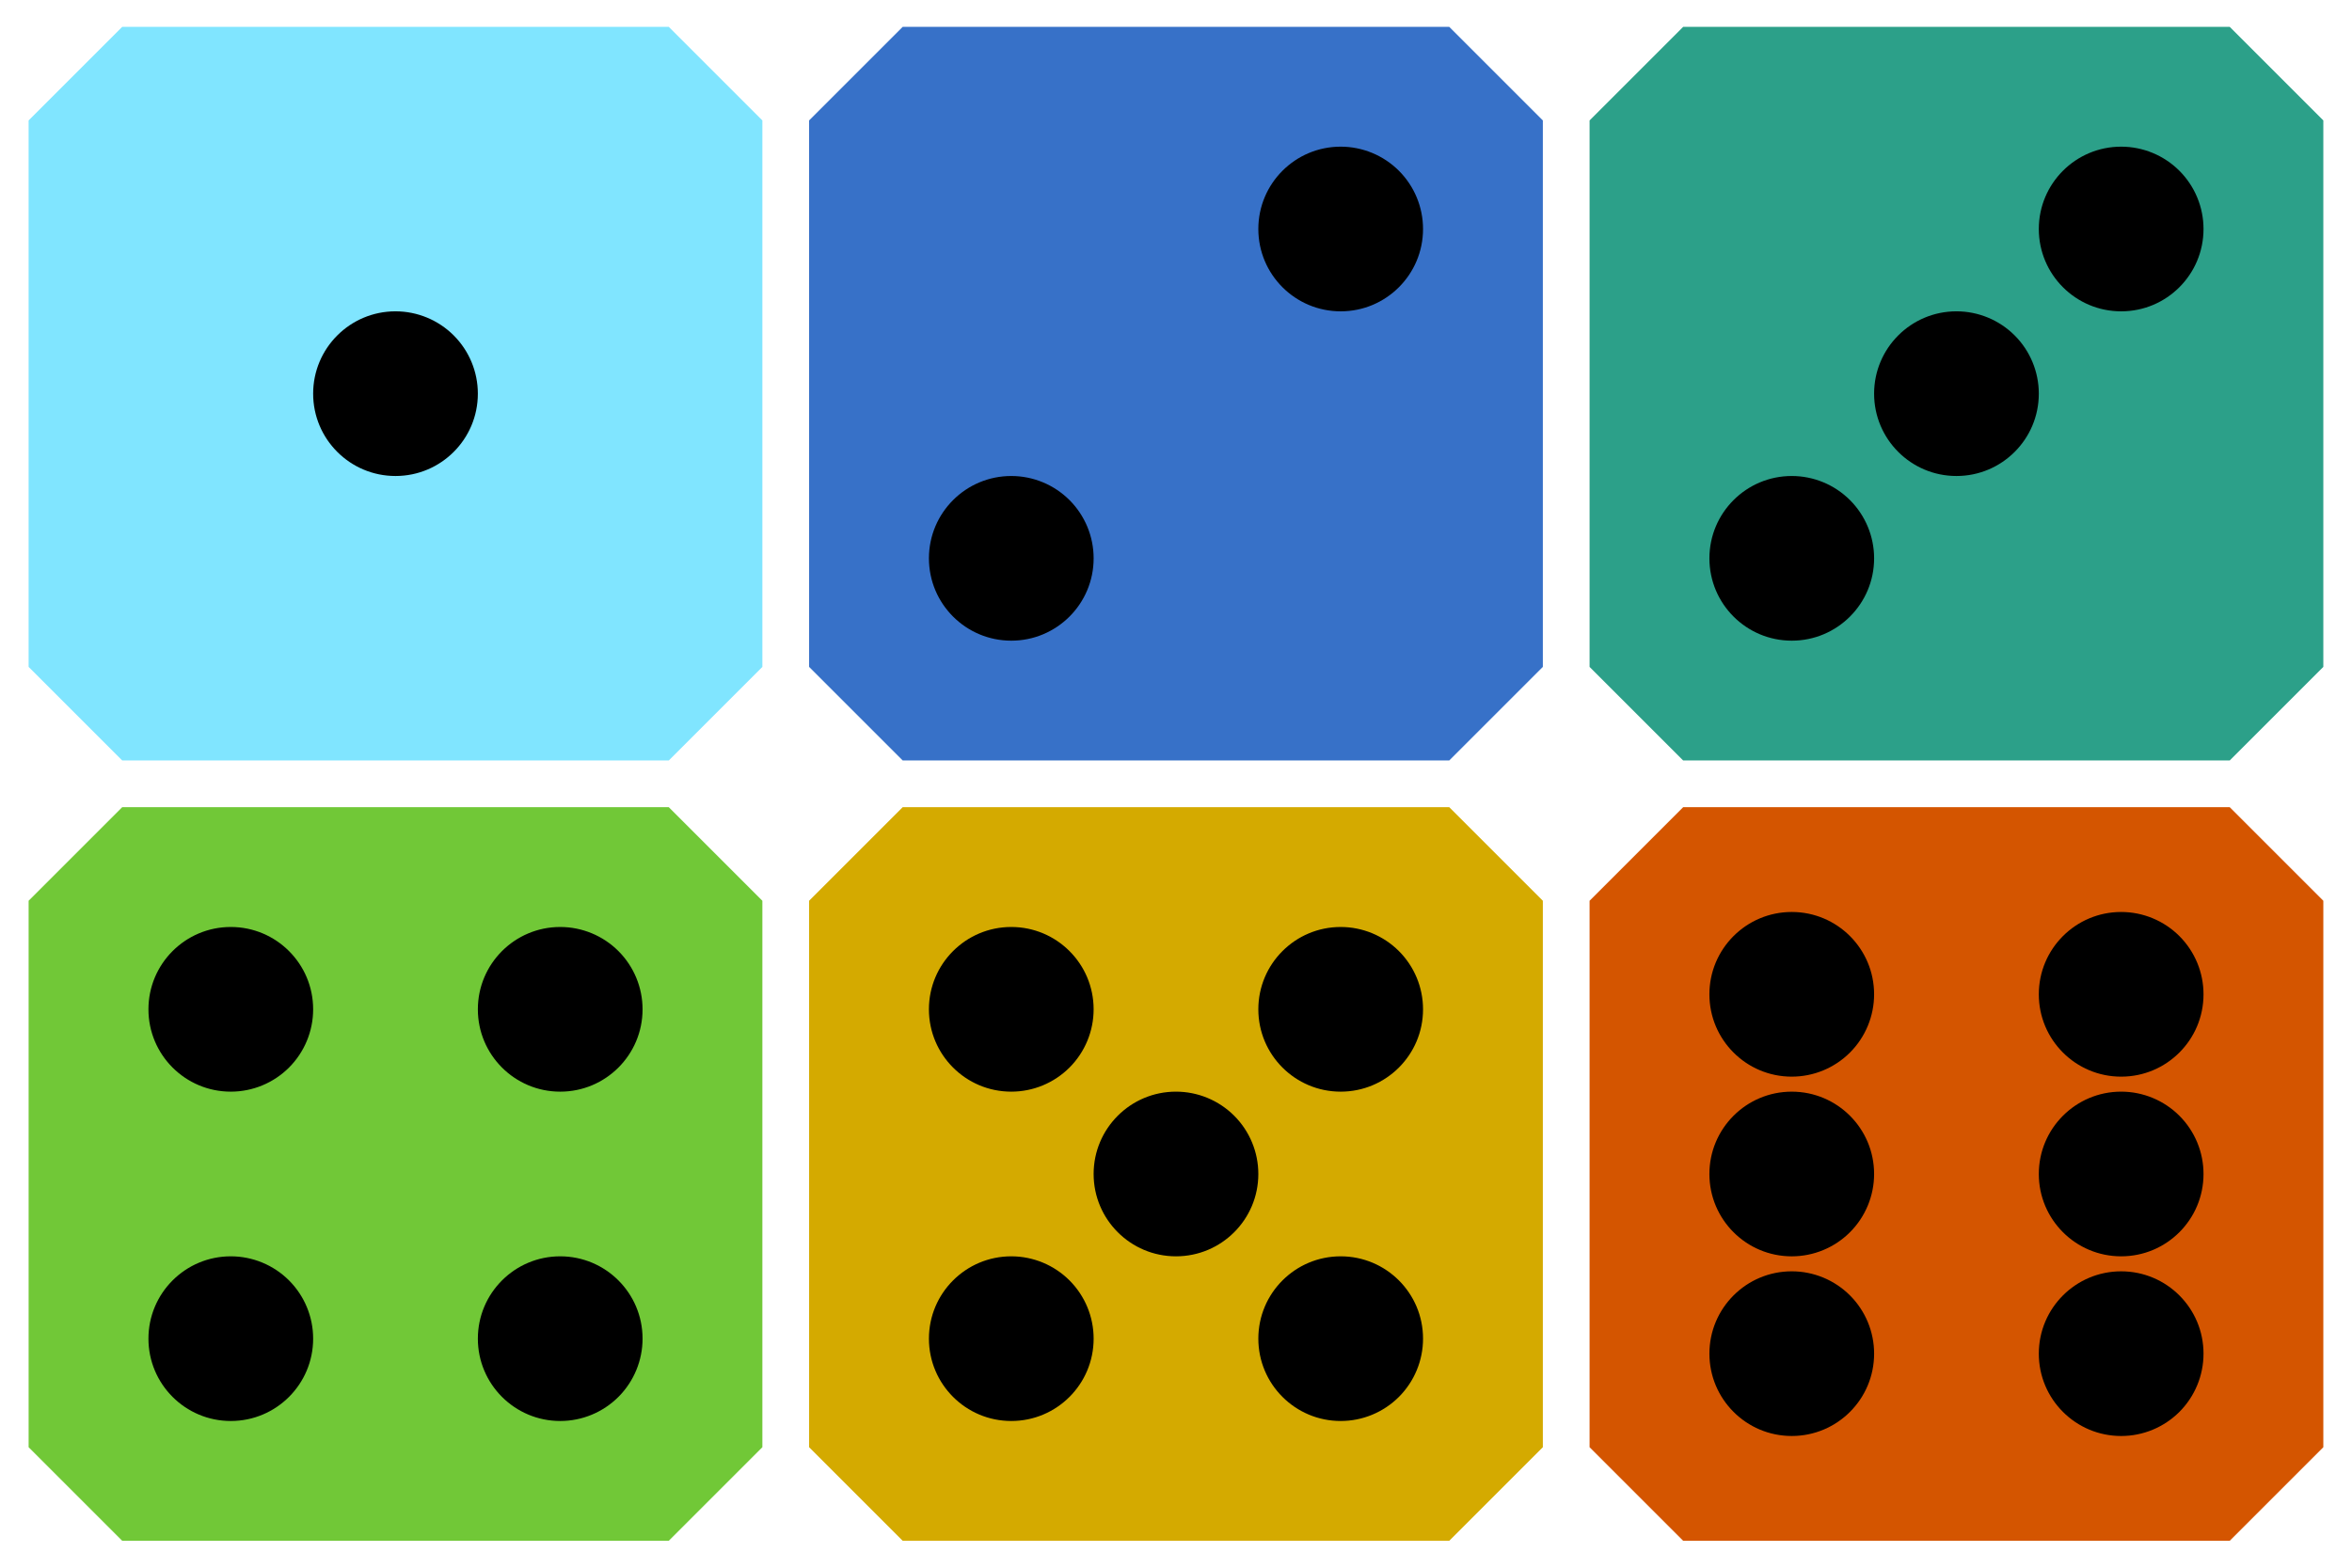<?xml version="1.0" encoding="UTF-8" standalone="no"?>
<!-- Created with Inkscape (http://www.inkscape.org/) -->

<svg
   width="768"
   height="512"
   viewBox="0 0 203.2 135.467"
   version="1.1"
   id="svg5"
   xml:space="preserve"
   sodipodi:docname="BasicDice.svg"
   inkscape:version="1.2 (dc2aedaf03, 2022-05-15)"
   inkscape:export-filename="BasicDice.png"
   inkscape:export-xdpi="96"
   inkscape:export-ydpi="96"
   xmlns:inkscape="http://www.inkscape.org/namespaces/inkscape"
   xmlns:sodipodi="http://sodipodi.sourceforge.net/DTD/sodipodi-0.dtd"
   xmlns="http://www.w3.org/2000/svg"
   xmlns:svg="http://www.w3.org/2000/svg"><sodipodi:namedview
     id="namedview7"
     pagecolor="#ffffff"
     bordercolor="#000000"
     borderopacity="0.25"
     inkscape:showpageshadow="2"
     inkscape:pageopacity="0.0"
     inkscape:pagecheckerboard="0"
     inkscape:deskcolor="#d1d1d1"
     inkscape:document-units="mm"
     showgrid="false"
     inkscape:zoom="0.72515432"
     inkscape:cx="-31.027878"
     inkscape:cy="265.46074"
     inkscape:window-width="1920"
     inkscape:window-height="1001"
     inkscape:window-x="-9"
     inkscape:window-y="-9"
     inkscape:window-maximized="1"
     inkscape:current-layer="layer1" /><defs
     id="defs2" /><g
     inkscape:label="Layer 1"
     inkscape:groupmode="layer"
     id="layer1"><path
       fill="#000000"
       fill-opacity="0"
       d="M 0.097,0.756 H 251.659 V 190.047 H 0.097 Z"
       fill-rule="evenodd"
       id="path12"
       style="stroke:none;stroke-width:0.265;stroke-linecap:square;stroke-miterlimit:10" /><g
       id="g364"
       transform="matrix(1.017,0,0,1.017,-1.729,-1.153)"
       inkscape:export-filename="BasicDice.png"
       inkscape:export-xdpi="96"
       inkscape:export-ydpi="96"><g
         id="g616"
         transform="translate(0.217,-0.329)"><path
           fill="#fff2cc"
           d="M 3.914,11.696 11.865,3.745 h 46.431 l 7.951,7.951 v 46.431 l -7.951,7.951 H 11.865 L 3.914,58.127 Z"
           fill-rule="evenodd"
           id="path14"
           style="fill:#80e5ff;stroke:none;stroke-width:0.265;stroke-linecap:square;stroke-miterlimit:10" /><path
           fill="#000000"
           d="m 28.085,34.911 v 0 c 0,-3.864 3.132,-6.996 6.996,-6.996 v 0 c 1.855,0 3.635,0.737 4.947,2.049 1.312,1.312 2.049,3.091 2.049,4.947 v 0 c 0,3.864 -3.132,6.996 -6.996,6.996 v 0 c -3.864,0 -6.996,-3.132 -6.996,-6.996 z"
           fill-rule="evenodd"
           id="path16"
           style="stroke:none;stroke-width:0.265;stroke-linecap:square;stroke-miterlimit:10" /></g></g><g
       id="g369"
       transform="matrix(1.017,0,0,1.017,-1.729,-1.153)"><path
         fill="#fff2cc"
         d="m 70.433,11.367 7.951,-7.951 h 46.431 l 7.951,7.951 v 46.431 l -7.951,7.951 H 78.385 l -7.951,-7.951 z"
         fill-rule="evenodd"
         id="path18"
         style="fill:#3771c8;stroke:none;stroke-width:0.265;stroke-linecap:square;stroke-miterlimit:10" /><path
         fill="#000000"
         d="m 80.613,48.574 v 0 c 0,-3.864 3.132,-6.996 6.996,-6.996 v 0 c 1.855,0 3.635,0.737 4.947,2.049 1.312,1.312 2.049,3.091 2.049,4.947 v 0 c 0,3.864 -3.132,6.996 -6.996,6.996 v 0 c -3.864,0 -6.996,-3.132 -6.996,-6.996 z"
         fill-rule="evenodd"
         id="path20"
         style="stroke:none;stroke-width:0.265;stroke-linecap:square;stroke-miterlimit:10" /><path
         fill="#000000"
         d="m 108.596,20.591 v 0 c 0,-3.864 3.132,-6.996 6.996,-6.996 v 0 c 1.855,0 3.635,0.737 4.947,2.049 1.312,1.312 2.049,3.091 2.049,4.947 v 0 c 0,3.864 -3.132,6.996 -6.996,6.996 v 0 c -3.864,0 -6.996,-3.132 -6.996,-6.996 z"
         fill-rule="evenodd"
         id="path34"
         style="stroke:none;stroke-width:0.265;stroke-linecap:square;stroke-miterlimit:10" /></g><g
       id="g375"
       transform="matrix(1.017,0,0,1.017,-1.729,-1.153)"><path
         fill="#fff2cc"
         d="m 136.735,11.367 7.951,-7.951 h 46.431 l 7.951,7.951 v 46.431 l -7.951,7.951 h -46.431 l -7.951,-7.951 z"
         fill-rule="evenodd"
         id="path22"
         style="fill:#2ca089;stroke:none;stroke-width:0.265;stroke-linecap:square;stroke-miterlimit:10" /><path
         fill="#000000"
         d="m 160.906,34.582 v 0 c 0,-3.864 3.132,-6.996 6.996,-6.996 v 0 c 1.855,0 3.635,0.737 4.947,2.049 1.312,1.312 2.049,3.091 2.049,4.947 v 0 c 0,3.864 -3.132,6.996 -6.996,6.996 v 0 c -3.864,0 -6.996,-3.132 -6.996,-6.996 z"
         fill-rule="evenodd"
         id="path24"
         style="stroke:none;stroke-width:0.265;stroke-linecap:square;stroke-miterlimit:10" /><path
         fill="#000000"
         d="m 146.915,48.574 v 0 c 0,-3.864 3.132,-6.996 6.996,-6.996 v 0 c 1.855,0 3.635,0.737 4.947,2.049 1.312,1.312 2.049,3.091 2.049,4.947 v 0 c 0,3.864 -3.132,6.996 -6.996,6.996 v 0 c -3.864,0 -6.996,-3.132 -6.996,-6.996 z"
         fill-rule="evenodd"
         id="path36"
         style="stroke:none;stroke-width:0.265;stroke-linecap:square;stroke-miterlimit:10" /><path
         fill="#000000"
         d="m 174.898,20.591 v 0 c 0,-3.864 3.132,-6.996 6.996,-6.996 v 0 c 1.855,0 3.635,0.737 4.947,2.049 1.312,1.312 2.049,3.091 2.049,4.947 v 0 c 0,3.864 -3.132,6.996 -6.996,6.996 v 0 c -3.864,0 -6.996,-3.132 -6.996,-6.996 z"
         fill-rule="evenodd"
         id="path38"
         style="stroke:none;stroke-width:0.265;stroke-linecap:square;stroke-miterlimit:10" /></g><g
       id="g390"
       transform="matrix(1.017,0,0,1.017,-1.729,-1.153)"><path
         fill="#fff2cc"
         d="m 70.433,77.669 7.951,-7.951 h 46.431 l 7.951,7.951 v 46.431 l -7.951,7.951 H 78.385 l -7.951,-7.951 z"
         fill-rule="evenodd"
         id="path28"
         style="fill:#d4aa00;stroke:none;stroke-width:0.265;stroke-linecap:square;stroke-miterlimit:10" /><path
         fill="#000000"
         d="m 94.604,100.884 v 0 c 0,-3.864 3.132,-6.996 6.996,-6.996 v 0 c 1.855,0 3.635,0.737 4.947,2.049 1.312,1.312 2.049,3.091 2.049,4.947 v 0 c 0,3.864 -3.132,6.996 -6.996,6.996 v 0 c -3.864,0 -6.996,-3.132 -6.996,-6.996 z"
         fill-rule="evenodd"
         id="path30"
         style="stroke:none;stroke-width:0.265;stroke-linecap:square;stroke-miterlimit:10" /><path
         fill="#000000"
         d="m 80.613,114.876 v 0 c 0,-3.864 3.132,-6.996 6.996,-6.996 v 0 c 1.855,0 3.635,0.737 4.947,2.049 1.312,1.312 2.049,3.091 2.049,4.947 v 0 c 0,3.864 -3.132,6.996 -6.996,6.996 v 0 c -3.864,0 -6.996,-3.132 -6.996,-6.996 z"
         fill-rule="evenodd"
         id="path40"
         style="stroke:none;stroke-width:0.265;stroke-linecap:square;stroke-miterlimit:10" /><path
         fill="#000000"
         d="m 108.596,86.893 v 0 c 0,-3.864 3.132,-6.996 6.996,-6.996 v 0 c 1.855,0 3.635,0.737 4.947,2.049 1.312,1.312 2.049,3.091 2.049,4.947 v 0 c 0,3.864 -3.132,6.996 -6.996,6.996 v 0 c -3.864,0 -6.996,-3.132 -6.996,-6.996 z"
         fill-rule="evenodd"
         id="path42"
         style="stroke:none;stroke-width:0.265;stroke-linecap:square;stroke-miterlimit:10" /><path
         fill="#000000"
         d="m 87.608,79.897 v 0 c 3.864,0 6.996,3.132 6.996,6.996 v 0 c 0,1.855 -0.737,3.635 -2.049,4.947 -1.312,1.312 -3.091,2.049 -4.947,2.049 v 0 c -3.864,0 -6.996,-3.132 -6.996,-6.996 v 0 c 0,-3.864 3.132,-6.996 6.996,-6.996 z"
         fill-rule="evenodd"
         id="path46"
         style="stroke:none;stroke-width:0.265;stroke-linecap:square;stroke-miterlimit:10" /><path
         fill="#000000"
         d="m 115.592,107.88 v 0 c 3.864,0 6.996,3.132 6.996,6.996 v 0 c 0,1.855 -0.737,3.635 -2.049,4.947 -1.312,1.312 -3.091,2.049 -4.947,2.049 v 0 c -3.864,0 -6.996,-3.132 -6.996,-6.996 v 0 c 0,-3.864 3.132,-6.996 6.996,-6.996 z"
         fill-rule="evenodd"
         id="path48"
         style="stroke:none;stroke-width:0.265;stroke-linecap:square;stroke-miterlimit:10" /></g><g
       id="g382"
       transform="matrix(1.017,0,0,1.017,-1.729,-1.153)"><path
         fill="#fff2cc"
         d="m 4.131,77.669 7.951,-7.951 h 46.431 l 7.951,7.951 v 46.431 l -7.951,7.951 H 12.082 l -7.951,-7.951 z"
         fill-rule="evenodd"
         id="path26"
         style="fill:#71c837;stroke:none;stroke-width:0.265;stroke-linecap:square;stroke-miterlimit:10" /><path
         fill="#000000"
         d="m 14.31,114.876 v 0 c 0,-3.864 3.132,-6.996 6.996,-6.996 v 0 c 1.855,0 3.635,0.737 4.947,2.049 1.312,1.312 2.049,3.091 2.049,4.947 v 0 c 0,3.864 -3.132,6.996 -6.996,6.996 v 0 c -3.864,0 -6.996,-3.132 -6.996,-6.996 z"
         fill-rule="evenodd"
         id="path50"
         style="stroke:none;stroke-width:0.265;stroke-linecap:square;stroke-miterlimit:10" /><path
         fill="#000000"
         d="m 42.294,86.893 v 0 c 0,-3.864 3.132,-6.996 6.996,-6.996 v 0 c 1.855,0 3.635,0.737 4.947,2.049 1.312,1.312 2.049,3.091 2.049,4.947 v 0 c 0,3.864 -3.132,6.996 -6.996,6.996 v 0 c -3.864,0 -6.996,-3.132 -6.996,-6.996 z"
         fill-rule="evenodd"
         id="path52"
         style="stroke:none;stroke-width:0.265;stroke-linecap:square;stroke-miterlimit:10" /><path
         fill="#000000"
         d="m 21.306,79.897 v 0 c 3.864,0 6.996,3.132 6.996,6.996 v 0 c 0,1.855 -0.737,3.635 -2.049,4.947 -1.312,1.312 -3.091,2.049 -4.947,2.049 v 0 c -3.864,0 -6.996,-3.132 -6.996,-6.996 v 0 c 0,-3.864 3.132,-6.996 6.996,-6.996 z"
         fill-rule="evenodd"
         id="path54"
         style="stroke:none;stroke-width:0.265;stroke-linecap:square;stroke-miterlimit:10" /><path
         fill="#000000"
         d="m 49.29,107.88 v 0 c 3.864,0 6.996,3.132 6.996,6.996 v 0 c 0,1.855 -0.737,3.635 -2.049,4.947 -1.312,1.312 -3.091,2.049 -4.947,2.049 v 0 c -3.864,0 -6.996,-3.132 -6.996,-6.996 v 0 c 0,-3.864 3.132,-6.996 6.996,-6.996 z"
         fill-rule="evenodd"
         id="path56"
         style="stroke:none;stroke-width:0.265;stroke-linecap:square;stroke-miterlimit:10" /></g><g
       id="g399"
       transform="matrix(1.017,0,0,1.017,-1.729,-1.153)"><path
         fill="#fff2cc"
         d="m 136.735,77.669 7.951,-7.951 h 46.431 l 7.951,7.951 v 46.431 l -7.951,7.951 h -46.431 l -7.951,-7.951 z"
         fill-rule="evenodd"
         id="path32"
         style="fill:#d45500;stroke:none;stroke-width:0.265;stroke-linecap:square;stroke-miterlimit:10" /><path
         fill="#000000"
         d="m 146.915,116.15 v 0 c 0,-3.864 3.132,-6.996 6.996,-6.996 v 0 c 1.855,0 3.635,0.737 4.947,2.049 1.312,1.312 2.049,3.091 2.049,4.947 v 0 c 0,3.864 -3.132,6.996 -6.996,6.996 v 0 c -3.864,0 -6.996,-3.132 -6.996,-6.996 z"
         fill-rule="evenodd"
         id="path58"
         style="stroke:none;stroke-width:0.265;stroke-linecap:square;stroke-miterlimit:10" /><path
         fill="#000000"
         d="m 174.898,85.618 v 0 c 0,-3.864 3.132,-6.996 6.996,-6.996 v 0 c 1.855,0 3.635,0.737 4.947,2.049 1.312,1.312 2.049,3.091 2.049,4.947 v 0 c 0,3.864 -3.132,6.996 -6.996,6.996 v 0 c -3.864,0 -6.996,-3.132 -6.996,-6.996 z"
         fill-rule="evenodd"
         id="path60"
         style="stroke:none;stroke-width:0.265;stroke-linecap:square;stroke-miterlimit:10" /><path
         fill="#000000"
         d="m 153.91,78.622 v 0 c 3.864,0 6.996,3.132 6.996,6.996 v 0 c 0,1.855 -0.737,3.635 -2.049,4.947 -1.312,1.312 -3.091,2.049 -4.947,2.049 v 0 c -3.864,0 -6.996,-3.132 -6.996,-6.996 v 0 c 0,-3.864 3.132,-6.996 6.996,-6.996 z"
         fill-rule="evenodd"
         id="path62"
         style="stroke:none;stroke-width:0.265;stroke-linecap:square;stroke-miterlimit:10" /><path
         fill="#000000"
         d="m 181.894,109.155 v 0 c 3.864,0 6.996,3.132 6.996,6.996 v 0 c 0,1.855 -0.737,3.635 -2.049,4.947 -1.312,1.312 -3.091,2.049 -4.947,2.049 v 0 c -3.864,0 -6.996,-3.132 -6.996,-6.996 v 0 c 0,-3.864 3.132,-6.996 6.996,-6.996 z"
         fill-rule="evenodd"
         id="path64"
         style="stroke:none;stroke-width:0.265;stroke-linecap:square;stroke-miterlimit:10" /><path
         fill="#000000"
         d="m 174.898,100.884 v 0 c 0,-3.864 3.132,-6.996 6.996,-6.996 v 0 c 1.855,0 3.635,0.737 4.947,2.049 1.312,1.312 2.049,3.091 2.049,4.947 v 0 c 0,3.864 -3.132,6.996 -6.996,6.996 v 0 c -3.864,0 -6.996,-3.132 -6.996,-6.996 z"
         fill-rule="evenodd"
         id="path66"
         style="stroke:none;stroke-width:0.265;stroke-linecap:square;stroke-miterlimit:10" /><path
         fill="#000000"
         d="m 153.91,93.889 v 0 c 3.864,0 6.996,3.132 6.996,6.996 v 0 c 0,1.855 -0.737,3.635 -2.049,4.947 -1.312,1.312 -3.091,2.049 -4.947,2.049 v 0 c -3.864,0 -6.996,-3.132 -6.996,-6.996 v 0 c 0,-3.864 3.132,-6.996 6.996,-6.996 z"
         fill-rule="evenodd"
         id="path68"
         style="stroke:none;stroke-width:0.265;stroke-linecap:square;stroke-miterlimit:10" /></g></g></svg>
